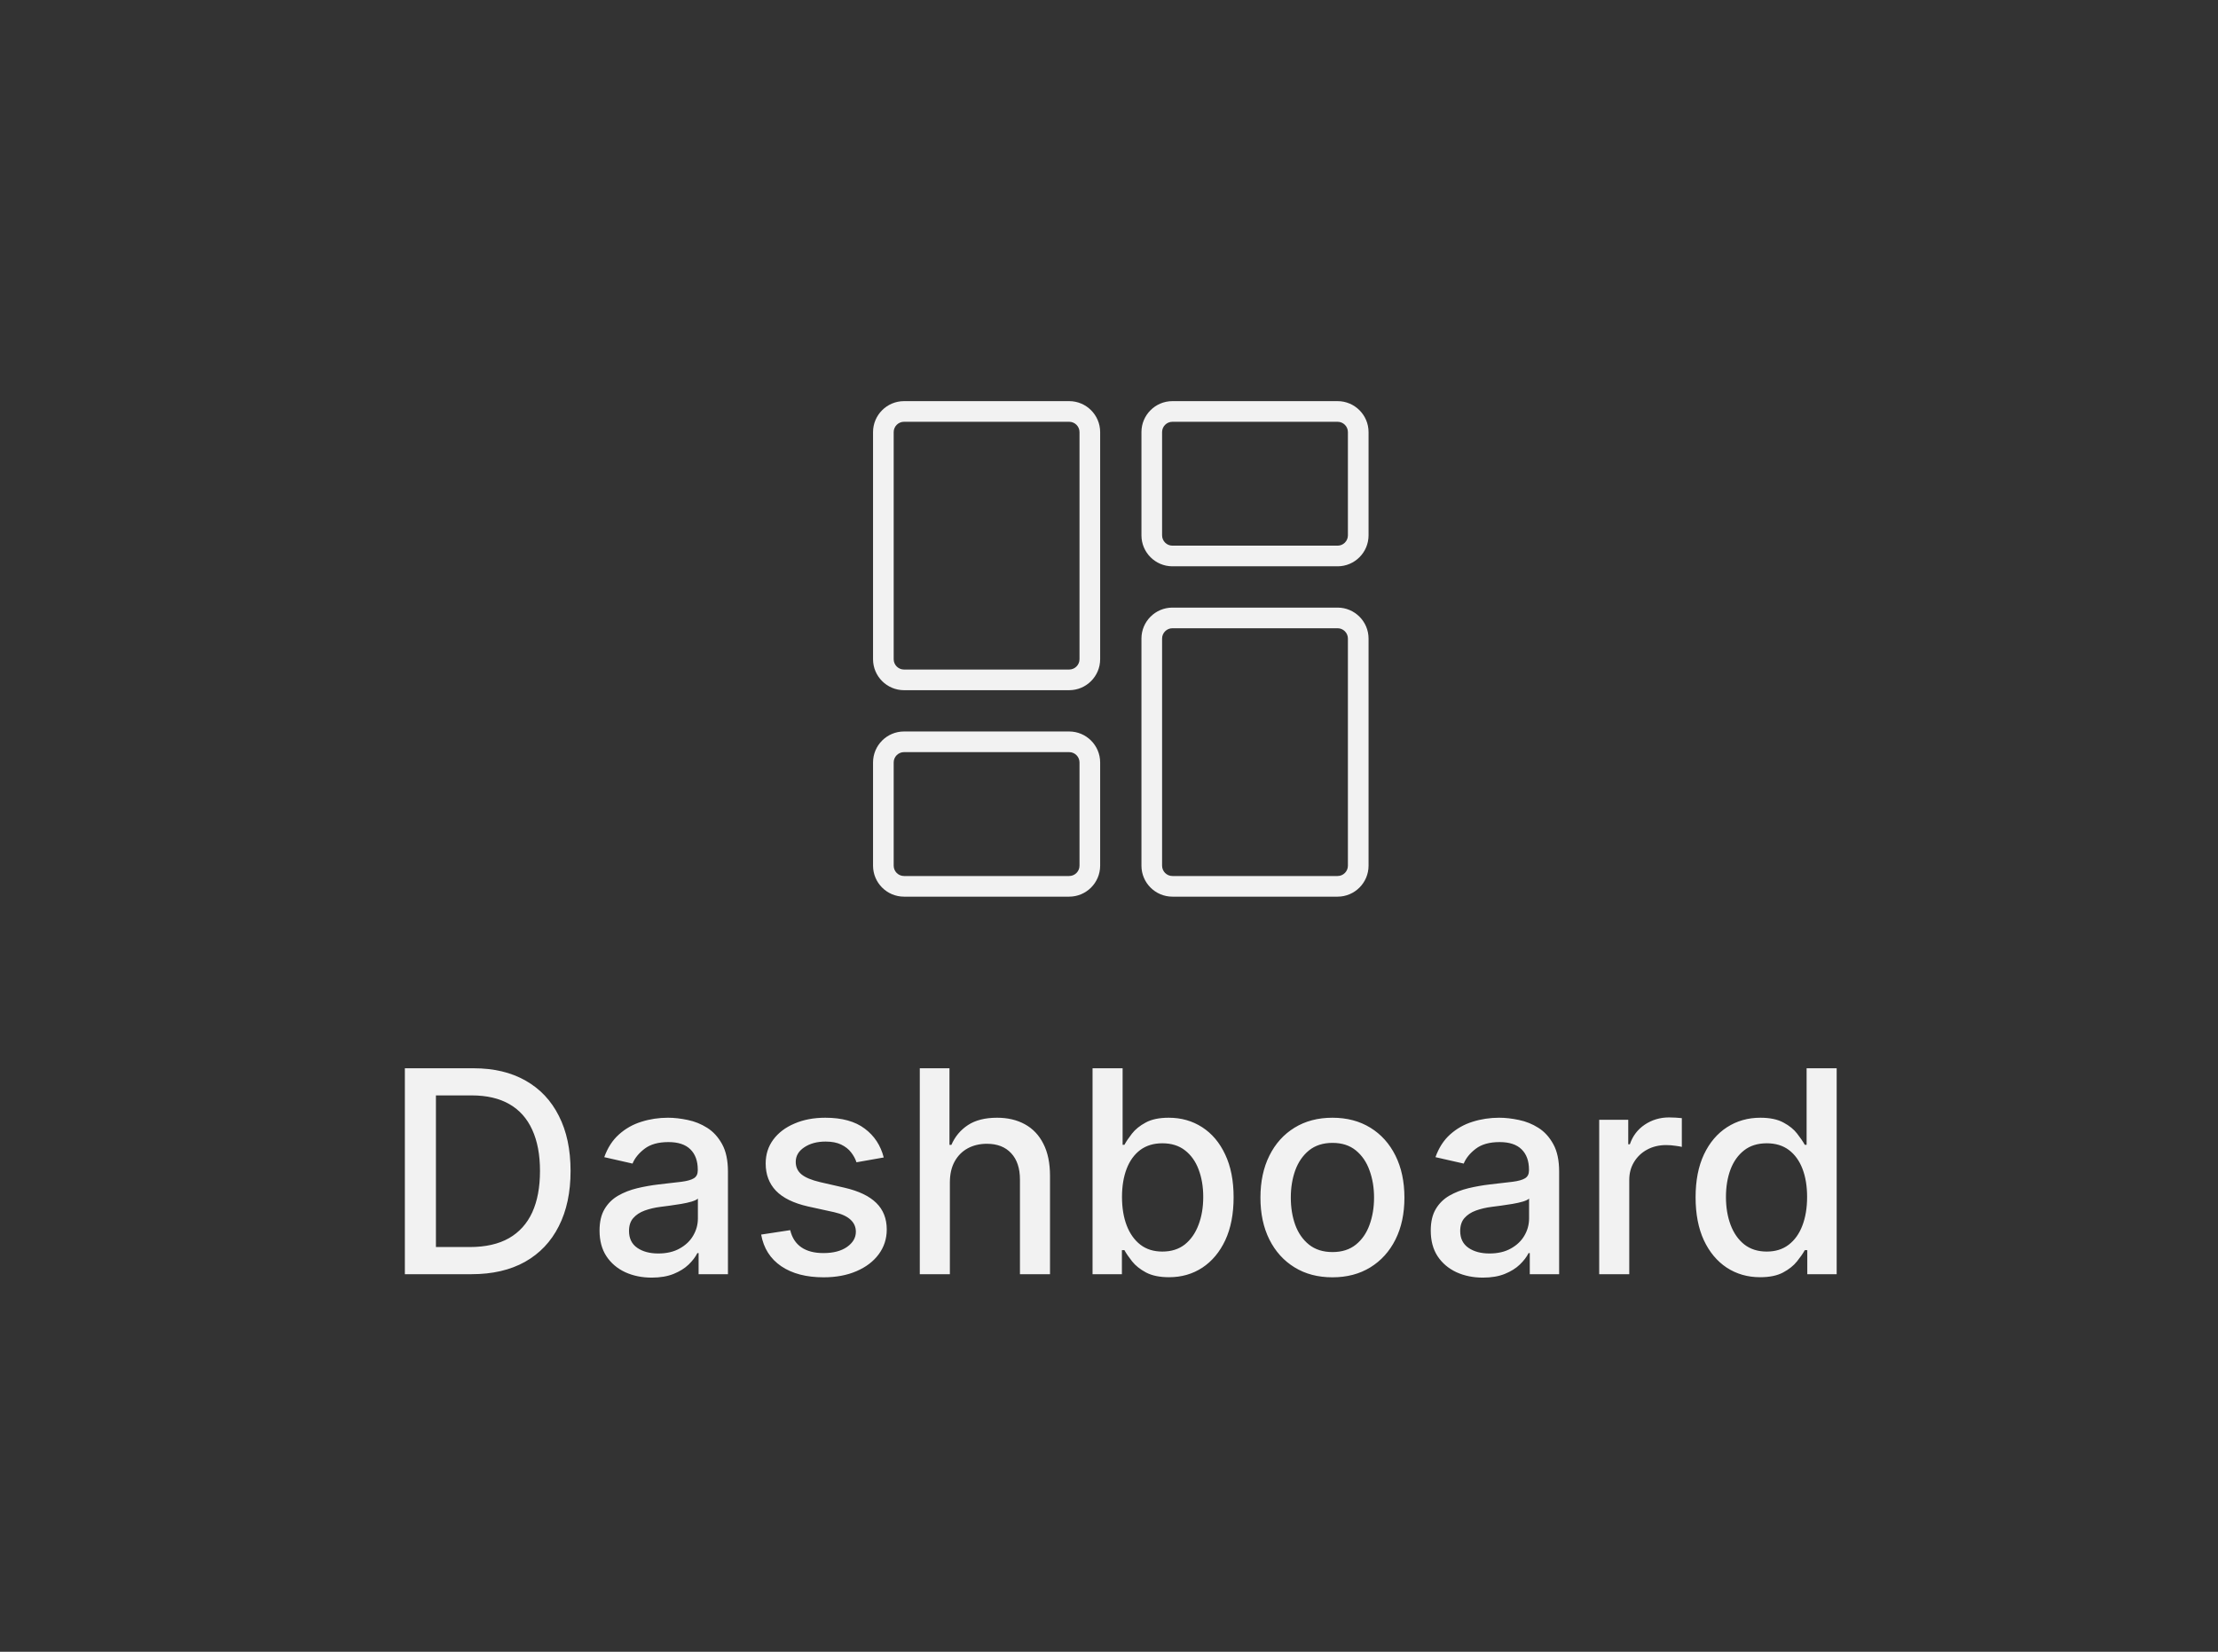 <svg width="94" height="70" viewBox="0 0 94 70" fill="none" xmlns="http://www.w3.org/2000/svg">
<rect x="0" y="0" width="94" height="70" fill="#333333" stroke="none"/>
<g clip-path="url(#clip0_1577_3138)">
<path d="M49.688 24H56.688C57.411 24 58 23.411 58 22.688V18.312C58 17.589 57.411 17 56.688 17H49.688C48.964 17 48.375 17.589 48.375 18.312V22.688C48.375 23.411 48.964 24 49.688 24ZM56.688 17.875C56.928 17.875 57.125 18.071 57.125 18.312V22.688C57.125 22.929 56.928 23.125 56.688 23.125H49.688C49.447 23.125 49.25 22.929 49.25 22.688V18.312C49.25 18.071 49.447 17.875 49.688 17.875H56.688Z" fill="#F2F2F2"/>
<path d="M49.688 38H56.688C57.411 38 58 37.411 58 36.688V27.062C58 26.339 57.411 25.75 56.688 25.75H49.688C48.964 25.75 48.375 26.339 48.375 27.062V36.688C48.375 37.411 48.964 38 49.688 38ZM56.688 26.625C56.928 26.625 57.125 26.821 57.125 27.062V36.688C57.125 36.929 56.928 37.125 56.688 37.125H49.688C49.447 37.125 49.25 36.929 49.25 36.688V27.062C49.25 26.821 49.447 26.625 49.688 26.625H56.688Z" fill="#F2F2F2"/>
<path d="M38.312 38H45.312C46.036 38 46.625 37.411 46.625 36.688V32.312C46.625 31.589 46.036 31 45.312 31H38.312C37.589 31 37 31.589 37 32.312V36.688C37 37.411 37.589 38 38.312 38ZM45.312 31.875C45.553 31.875 45.75 32.071 45.75 32.312V36.688C45.75 36.929 45.553 37.125 45.312 37.125H38.312C38.072 37.125 37.875 36.929 37.875 36.688V32.312C37.875 32.071 38.072 31.875 38.312 31.875H45.312Z" fill="#F2F2F2"/>
<path d="M38.312 29.25H45.312C46.036 29.25 46.625 28.661 46.625 27.938V18.312C46.625 17.589 46.036 17 45.312 17H38.312C37.589 17 37 17.589 37 18.312V27.938C37 28.661 37.589 29.25 38.312 29.25ZM45.312 17.875C45.553 17.875 45.75 18.071 45.75 18.312V27.938C45.75 28.179 45.553 28.375 45.312 28.375H38.312C38.072 28.375 37.875 28.179 37.875 27.938V18.312C37.875 18.071 38.072 17.875 38.312 17.875H45.312Z" fill="#F2F2F2"/>
</g>
<path d="M19.983 54H17.158V45.273H20.073C20.928 45.273 21.662 45.447 22.276 45.797C22.89 46.144 23.36 46.642 23.686 47.293C24.016 47.94 24.181 48.717 24.181 49.624C24.181 50.533 24.015 51.314 23.682 51.967C23.353 52.621 22.875 53.124 22.25 53.476C21.625 53.825 20.87 54 19.983 54ZM18.475 52.849H19.911C20.576 52.849 21.128 52.724 21.569 52.474C22.009 52.222 22.338 51.856 22.557 51.379C22.776 50.899 22.885 50.314 22.885 49.624C22.885 48.939 22.776 48.358 22.557 47.881C22.341 47.403 22.019 47.041 21.59 46.794C21.161 46.547 20.628 46.423 19.992 46.423H18.475V52.849ZM27.621 54.145C27.206 54.145 26.831 54.068 26.496 53.915C26.16 53.758 25.895 53.533 25.699 53.237C25.506 52.942 25.409 52.58 25.409 52.151C25.409 51.781 25.48 51.477 25.622 51.239C25.764 51 25.956 50.811 26.197 50.672C26.439 50.533 26.709 50.428 27.007 50.356C27.305 50.285 27.609 50.231 27.919 50.195C28.311 50.149 28.629 50.112 28.874 50.084C29.118 50.053 29.296 50.003 29.406 49.935C29.517 49.867 29.572 49.756 29.572 49.602V49.572C29.572 49.2 29.467 48.912 29.257 48.707C29.05 48.503 28.74 48.401 28.328 48.401C27.899 48.401 27.561 48.496 27.314 48.686C27.07 48.874 26.901 49.082 26.807 49.312L25.609 49.04C25.751 48.642 25.959 48.321 26.232 48.077C26.507 47.83 26.824 47.651 27.182 47.54C27.54 47.426 27.916 47.369 28.311 47.369C28.572 47.369 28.849 47.401 29.142 47.463C29.438 47.523 29.713 47.633 29.969 47.795C30.227 47.957 30.439 48.189 30.604 48.49C30.768 48.788 30.851 49.176 30.851 49.653V54H29.607V53.105H29.555C29.473 53.27 29.349 53.432 29.185 53.591C29.02 53.75 28.808 53.882 28.55 53.987C28.291 54.092 27.982 54.145 27.621 54.145ZM27.898 53.122C28.25 53.122 28.551 53.053 28.801 52.913C29.054 52.774 29.246 52.592 29.376 52.368C29.51 52.141 29.577 51.898 29.577 51.639V50.795C29.531 50.841 29.443 50.883 29.312 50.923C29.185 50.96 29.038 50.993 28.874 51.021C28.709 51.047 28.548 51.071 28.392 51.094C28.236 51.114 28.105 51.131 28 51.145C27.753 51.176 27.527 51.229 27.322 51.303C27.121 51.376 26.959 51.483 26.837 51.622C26.717 51.758 26.658 51.94 26.658 52.168C26.658 52.483 26.774 52.722 27.007 52.883C27.24 53.043 27.537 53.122 27.898 53.122ZM37.453 49.053L36.298 49.257C36.25 49.109 36.173 48.969 36.068 48.835C35.966 48.702 35.826 48.592 35.65 48.507C35.474 48.422 35.254 48.379 34.99 48.379C34.629 48.379 34.328 48.46 34.086 48.622C33.845 48.781 33.724 48.987 33.724 49.24C33.724 49.459 33.805 49.635 33.967 49.769C34.129 49.902 34.39 50.011 34.751 50.097L35.791 50.335C36.393 50.474 36.842 50.689 37.137 50.979C37.433 51.269 37.581 51.645 37.581 52.108C37.581 52.5 37.467 52.849 37.24 53.156C37.015 53.46 36.701 53.699 36.298 53.872C35.897 54.045 35.433 54.132 34.904 54.132C34.172 54.132 33.574 53.976 33.11 53.663C32.647 53.348 32.363 52.901 32.258 52.321L33.49 52.133C33.566 52.455 33.724 52.697 33.963 52.862C34.201 53.024 34.512 53.105 34.896 53.105C35.314 53.105 35.647 53.019 35.897 52.845C36.147 52.669 36.272 52.455 36.272 52.202C36.272 51.997 36.196 51.825 36.042 51.686C35.892 51.547 35.66 51.442 35.348 51.371L34.24 51.128C33.629 50.989 33.177 50.767 32.885 50.463C32.595 50.159 32.45 49.774 32.45 49.308C32.45 48.922 32.558 48.584 32.774 48.294C32.99 48.004 33.288 47.778 33.669 47.617C34.049 47.452 34.485 47.369 34.977 47.369C35.684 47.369 36.241 47.523 36.647 47.83C37.054 48.133 37.322 48.541 37.453 49.053ZM40.256 50.114V54H38.981V45.273H40.239V48.52H40.32C40.473 48.168 40.707 47.888 41.023 47.68C41.338 47.473 41.75 47.369 42.258 47.369C42.707 47.369 43.099 47.462 43.435 47.646C43.773 47.831 44.034 48.106 44.219 48.473C44.406 48.837 44.5 49.291 44.5 49.837V54H43.226V49.99C43.226 49.51 43.102 49.138 42.855 48.874C42.608 48.606 42.264 48.473 41.824 48.473C41.523 48.473 41.253 48.537 41.014 48.665C40.778 48.793 40.592 48.98 40.456 49.227C40.322 49.472 40.256 49.767 40.256 50.114ZM46.303 54V45.273H47.577V48.516H47.653C47.727 48.379 47.834 48.222 47.973 48.043C48.112 47.864 48.305 47.707 48.553 47.574C48.8 47.438 49.126 47.369 49.533 47.369C50.061 47.369 50.533 47.503 50.947 47.77C51.362 48.037 51.688 48.422 51.923 48.925C52.162 49.428 52.281 50.033 52.281 50.74C52.281 51.447 52.163 52.054 51.928 52.56C51.692 53.062 51.368 53.45 50.956 53.723C50.544 53.993 50.074 54.128 49.545 54.128C49.148 54.128 48.822 54.061 48.57 53.928C48.32 53.794 48.124 53.638 47.981 53.459C47.84 53.28 47.73 53.121 47.653 52.981H47.547V54H46.303ZM47.551 50.727C47.551 51.188 47.618 51.591 47.751 51.938C47.885 52.284 48.078 52.555 48.331 52.751C48.584 52.945 48.894 53.041 49.26 53.041C49.641 53.041 49.959 52.94 50.215 52.739C50.47 52.534 50.663 52.257 50.794 51.908C50.928 51.558 50.994 51.165 50.994 50.727C50.994 50.295 50.929 49.908 50.798 49.564C50.67 49.22 50.477 48.949 50.219 48.75C49.963 48.551 49.644 48.452 49.26 48.452C48.891 48.452 48.578 48.547 48.322 48.737C48.07 48.928 47.878 49.193 47.747 49.534C47.617 49.875 47.551 50.273 47.551 50.727ZM56.469 54.132C55.855 54.132 55.32 53.992 54.863 53.71C54.405 53.429 54.05 53.035 53.797 52.53C53.544 52.024 53.418 51.433 53.418 50.757C53.418 50.078 53.544 49.484 53.797 48.976C54.05 48.467 54.405 48.072 54.863 47.791C55.32 47.51 55.855 47.369 56.469 47.369C57.083 47.369 57.618 47.51 58.076 47.791C58.533 48.072 58.888 48.467 59.141 48.976C59.394 49.484 59.52 50.078 59.52 50.757C59.52 51.433 59.394 52.024 59.141 52.53C58.888 53.035 58.533 53.429 58.076 53.71C57.618 53.992 57.083 54.132 56.469 54.132ZM56.473 53.062C56.871 53.062 57.201 52.957 57.462 52.747C57.723 52.537 57.916 52.257 58.041 51.908C58.169 51.558 58.233 51.173 58.233 50.753C58.233 50.335 58.169 49.952 58.041 49.602C57.916 49.25 57.723 48.967 57.462 48.754C57.201 48.541 56.871 48.435 56.473 48.435C56.073 48.435 55.74 48.541 55.476 48.754C55.215 48.967 55.02 49.25 54.892 49.602C54.767 49.952 54.705 50.335 54.705 50.753C54.705 51.173 54.767 51.558 54.892 51.908C55.02 52.257 55.215 52.537 55.476 52.747C55.74 52.957 56.073 53.062 56.473 53.062ZM62.847 54.145C62.432 54.145 62.057 54.068 61.722 53.915C61.387 53.758 61.121 53.533 60.925 53.237C60.732 52.942 60.636 52.58 60.636 52.151C60.636 51.781 60.707 51.477 60.849 51.239C60.991 51 61.182 50.811 61.424 50.672C61.666 50.533 61.935 50.428 62.234 50.356C62.532 50.285 62.836 50.231 63.146 50.195C63.538 50.149 63.856 50.112 64.1 50.084C64.344 50.053 64.522 50.003 64.633 49.935C64.744 49.867 64.799 49.756 64.799 49.602V49.572C64.799 49.2 64.694 48.912 64.484 48.707C64.276 48.503 63.967 48.401 63.555 48.401C63.126 48.401 62.788 48.496 62.541 48.686C62.296 48.874 62.127 49.082 62.033 49.312L60.836 49.04C60.978 48.642 61.185 48.321 61.458 48.077C61.734 47.83 62.05 47.651 62.408 47.54C62.766 47.426 63.143 47.369 63.538 47.369C63.799 47.369 64.076 47.401 64.369 47.463C64.664 47.523 64.94 47.633 65.195 47.795C65.454 47.957 65.665 48.189 65.83 48.49C65.995 48.788 66.077 49.176 66.077 49.653V54H64.833V53.105H64.782C64.7 53.27 64.576 53.432 64.411 53.591C64.246 53.75 64.035 53.882 63.776 53.987C63.518 54.092 63.208 54.145 62.847 54.145ZM63.124 53.122C63.477 53.122 63.778 53.053 64.028 52.913C64.281 52.774 64.472 52.592 64.603 52.368C64.737 52.141 64.803 51.898 64.803 51.639V50.795C64.758 50.841 64.67 50.883 64.539 50.923C64.411 50.96 64.265 50.993 64.1 51.021C63.935 51.047 63.775 51.071 63.619 51.094C63.462 51.114 63.332 51.131 63.227 51.145C62.979 51.176 62.754 51.229 62.549 51.303C62.347 51.376 62.185 51.483 62.063 51.622C61.944 51.758 61.884 51.94 61.884 52.168C61.884 52.483 62.001 52.722 62.234 52.883C62.467 53.043 62.764 53.122 63.124 53.122ZM67.775 54V47.455H69.006V48.494H69.074C69.194 48.142 69.404 47.865 69.705 47.663C70.009 47.459 70.353 47.356 70.736 47.356C70.816 47.356 70.909 47.359 71.017 47.365C71.128 47.371 71.215 47.378 71.277 47.386V48.605C71.226 48.591 71.135 48.575 71.005 48.558C70.874 48.538 70.743 48.528 70.613 48.528C70.311 48.528 70.043 48.592 69.807 48.72C69.574 48.845 69.39 49.02 69.253 49.244C69.117 49.466 69.049 49.719 69.049 50.003V54H67.775ZM74.596 54.128C74.067 54.128 73.596 53.993 73.181 53.723C72.769 53.45 72.445 53.062 72.21 52.56C71.977 52.054 71.86 51.447 71.86 50.74C71.86 50.033 71.978 49.428 72.214 48.925C72.452 48.422 72.779 48.037 73.194 47.77C73.609 47.503 74.079 47.369 74.604 47.369C75.011 47.369 75.337 47.438 75.585 47.574C75.835 47.707 76.028 47.864 76.164 48.043C76.303 48.222 76.411 48.379 76.488 48.516H76.565V45.273H77.839V54H76.594V52.981H76.488C76.411 53.121 76.3 53.28 76.156 53.459C76.013 53.638 75.817 53.794 75.567 53.928C75.317 54.061 74.994 54.128 74.596 54.128ZM74.877 53.041C75.244 53.041 75.553 52.945 75.806 52.751C76.062 52.555 76.255 52.284 76.386 51.938C76.519 51.591 76.586 51.188 76.586 50.727C76.586 50.273 76.521 49.875 76.39 49.534C76.259 49.193 76.067 48.928 75.815 48.737C75.562 48.547 75.249 48.452 74.877 48.452C74.494 48.452 74.174 48.551 73.918 48.75C73.663 48.949 73.469 49.22 73.339 49.564C73.211 49.908 73.147 50.295 73.147 50.727C73.147 51.165 73.212 51.558 73.343 51.908C73.474 52.257 73.667 52.534 73.923 52.739C74.181 52.94 74.499 53.041 74.877 53.041Z" fill="#F2F2F2"/>
<defs>
<clipPath id="clip0_1577_3138">
<rect width="21" height="21" fill="white" transform="matrix(-1 0 0 1 58 17)"/>
</clipPath>
</defs>
</svg>
